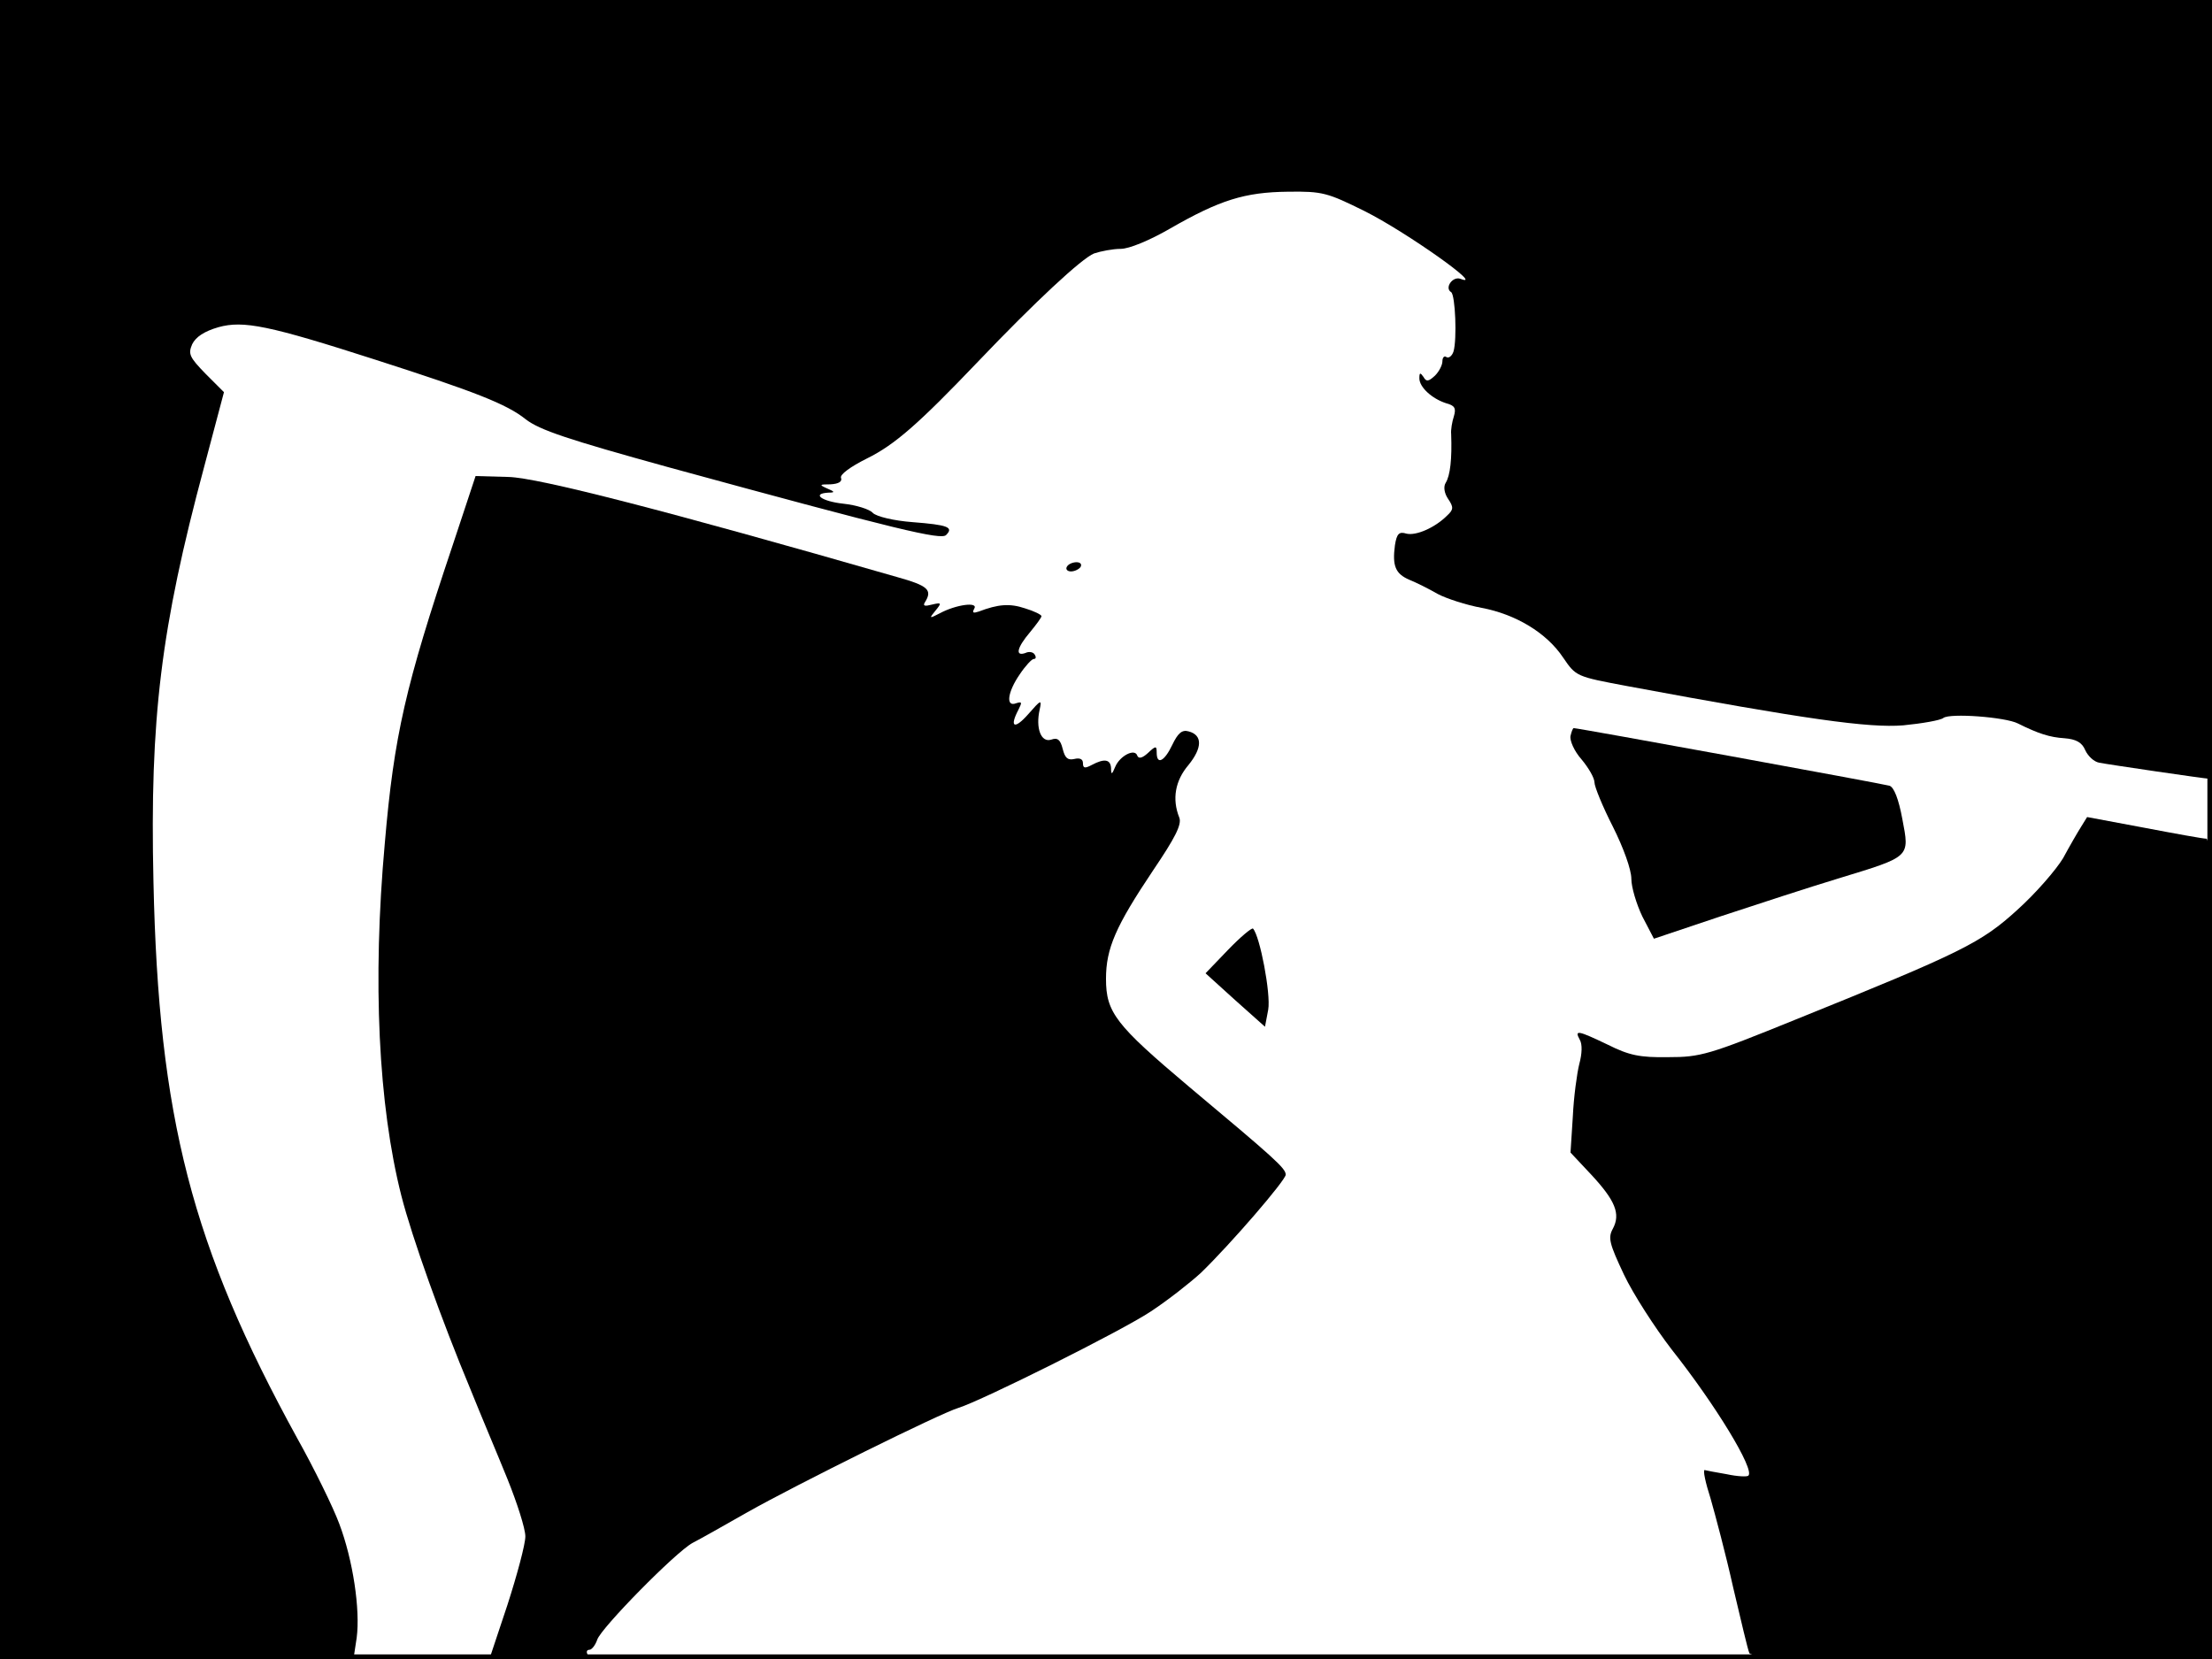 <?xml version="1.0" standalone="no"?>
<!DOCTYPE svg PUBLIC "-//W3C//DTD SVG 20010904//EN"
 "http://www.w3.org/TR/2001/REC-SVG-20010904/DTD/svg10.dtd">
<svg version="1.0" xmlns="http://www.w3.org/2000/svg"
 width="480pt" height="360pt" viewBox="0 0 480 360"
 preserveAspectRatio="xMidYMid meet">
<rect width="1" height="360" fill="#000000"/>
<rect x="479" width="1" height="360" fill="#000000"/>
<rect width="480" height="1" fill="#000000"/>
<rect y="359" width="480" height="1" fill="#000000"/>
<g transform="translate(0,360) scale(0.1,-0.1)"
fill="#000000" stroke="none">
<path d="M0 1800 l0 -1800 384 0 383 0 7 46 c8 61 -8 169 -38 248 -13 35 -54
119 -91 185 -229 417 -301 696 -312 1208 -8 354 16 550 110 900 l43 162 -40
40 c-35 36 -38 43 -29 64 8 16 26 28 57 37 54 15 109 4 342 -71 215 -69 284
-96 325 -129 30 -23 89 -43 310 -104 501 -137 591 -158 602 -147 17 17 4 22
-73 28 -40 3 -78 12 -86 20 -7 8 -36 17 -64 20 -47 5 -70 22 -32 24 14 0 14 2
-3 9 -18 8 -17 9 7 9 18 1 26 6 23 14 -3 7 20 24 56 42 61 30 113 76 241 210
124 130 225 224 252 235 15 5 41 10 58 10 18 0 62 18 107 44 108 62 162 79
256 80 75 1 85 -2 166 -42 90 -45 265 -169 208 -147 -17 6 -35 -20 -20 -29 9
-6 13 -103 5 -129 -3 -9 -10 -15 -15 -12 -5 4 -9 -1 -9 -9 0 -8 -7 -22 -16
-31 -14 -13 -19 -14 -25 -3 -7 10 -9 10 -9 -3 0 -19 27 -44 58 -54 19 -5 22
-11 17 -28 -4 -12 -7 -30 -6 -39 2 -54 -2 -90 -12 -106 -5 -8 -3 -22 5 -34 13
-19 12 -24 -2 -37 -26 -26 -67 -44 -88 -39 -16 5 -21 0 -25 -25 -6 -45 1 -62
31 -75 15 -6 43 -20 62 -31 19 -10 62 -24 95 -30 74 -14 141 -54 177 -108 28
-41 28 -41 140 -62 387 -72 523 -91 598 -85 41 4 81 11 87 16 14 11 135 2 162
-12 44 -22 69 -30 101 -32 25 -2 38 -9 45 -26 6 -13 19 -25 30 -27 20 -4 231
-35 240 -35 3 0 5 380 5 845 l0 845 -2400 0 -2400 0 0 -1800z"/>
<path d="M982 2416 c-102 -304 -127 -412 -147 -646 -27 -299 -14 -568 36 -765
23 -90 87 -269 150 -420 22 -55 59 -142 80 -194 21 -52 39 -108 39 -125 0 -17
-18 -84 -39 -149 l-39 -117 110 0 c70 0 107 4 103 10 -3 5 -2 10 4 10 5 0 13
10 17 22 8 25 170 190 207 210 14 7 67 37 118 66 106 60 421 216 459 227 51
16 352 166 417 209 38 25 86 63 109 84 65 63 184 201 184 213 0 14 -25 36
-210 191 -159 134 -180 161 -180 234 0 66 21 114 102 235 48 71 63 100 57 115
-16 40 -9 80 20 114 30 37 31 65 0 73 -14 4 -23 -4 -35 -29 -17 -36 -34 -45
-34 -17 0 15 -2 15 -19 -1 -12 -11 -20 -13 -23 -6 -5 17 -38 0 -48 -24 -7 -17
-9 -18 -9 -3 -1 19 -14 22 -42 7 -15 -8 -19 -7 -19 4 0 9 -7 12 -19 9 -14 -3
-20 2 -25 22 -5 20 -11 25 -25 20 -22 -7 -34 25 -25 65 5 23 3 22 -25 -10 -30
-34 -41 -28 -21 10 8 16 8 18 -5 14 -23 -9 -19 24 8 63 12 18 26 33 30 33 5 0
6 4 2 10 -3 5 -12 7 -20 3 -23 -8 -18 12 10 45 14 17 25 32 25 35 0 3 -16 11
-36 17 -33 11 -58 9 -100 -7 -12 -4 -15 -3 -10 6 10 16 -40 9 -75 -10 -23 -12
-23 -11 -9 6 14 17 13 18 -8 13 -15 -4 -20 -3 -15 5 17 27 7 36 -61 55 -504
145 -777 215 -842 217 l-72 2 -50 -151z"/>
<path d="M2315 2370 c-3 -5 1 -10 9 -10 8 0 18 5 21 10 3 6 -1 10 -9 10 -8 0
-18 -4 -21 -10z"/>
<path d="M3408 2003 c-2 -10 8 -33 24 -51 15 -18 28 -40 28 -50 0 -9 18 -53
40 -96 23 -46 40 -93 40 -113 0 -18 11 -55 24 -82 l25 -48 143 48 c79 26 195
64 258 83 157 48 154 45 138 129 -8 43 -18 69 -28 72 -13 4 -675 125 -685 125
-2 0 -5 -8 -7 -17z"/>
<path d="M4516 1806 c-7 -11 -25 -42 -39 -68 -15 -25 -59 -76 -99 -112 -79
-72 -119 -92 -483 -239 -187 -76 -205 -81 -275 -81 -62 -1 -85 4 -131 27 -65
31 -73 33 -61 11 6 -10 5 -31 -1 -53 -5 -20 -12 -71 -14 -114 l-5 -78 45 -48
c52 -56 64 -85 47 -117 -11 -20 -8 -32 24 -100 20 -42 67 -115 104 -163 95
-120 180 -260 166 -273 -2 -3 -24 -2 -47 3 -23 4 -45 8 -48 9 -4 0 2 -28 13
-62 10 -35 33 -121 49 -193 17 -72 32 -136 35 -142 3 -10 112 -13 504 -13
l500 0 0 890 c0 705 -3 890 -12 890 -7 0 -68 11 -136 24 l-123 23 -13 -21z"/>
<path d="M2665 1539 l-49 -51 64 -58 65 -58 7 37 c6 34 -18 160 -33 176 -3 2
-27 -18 -54 -46z"/>
</g>
</svg>
